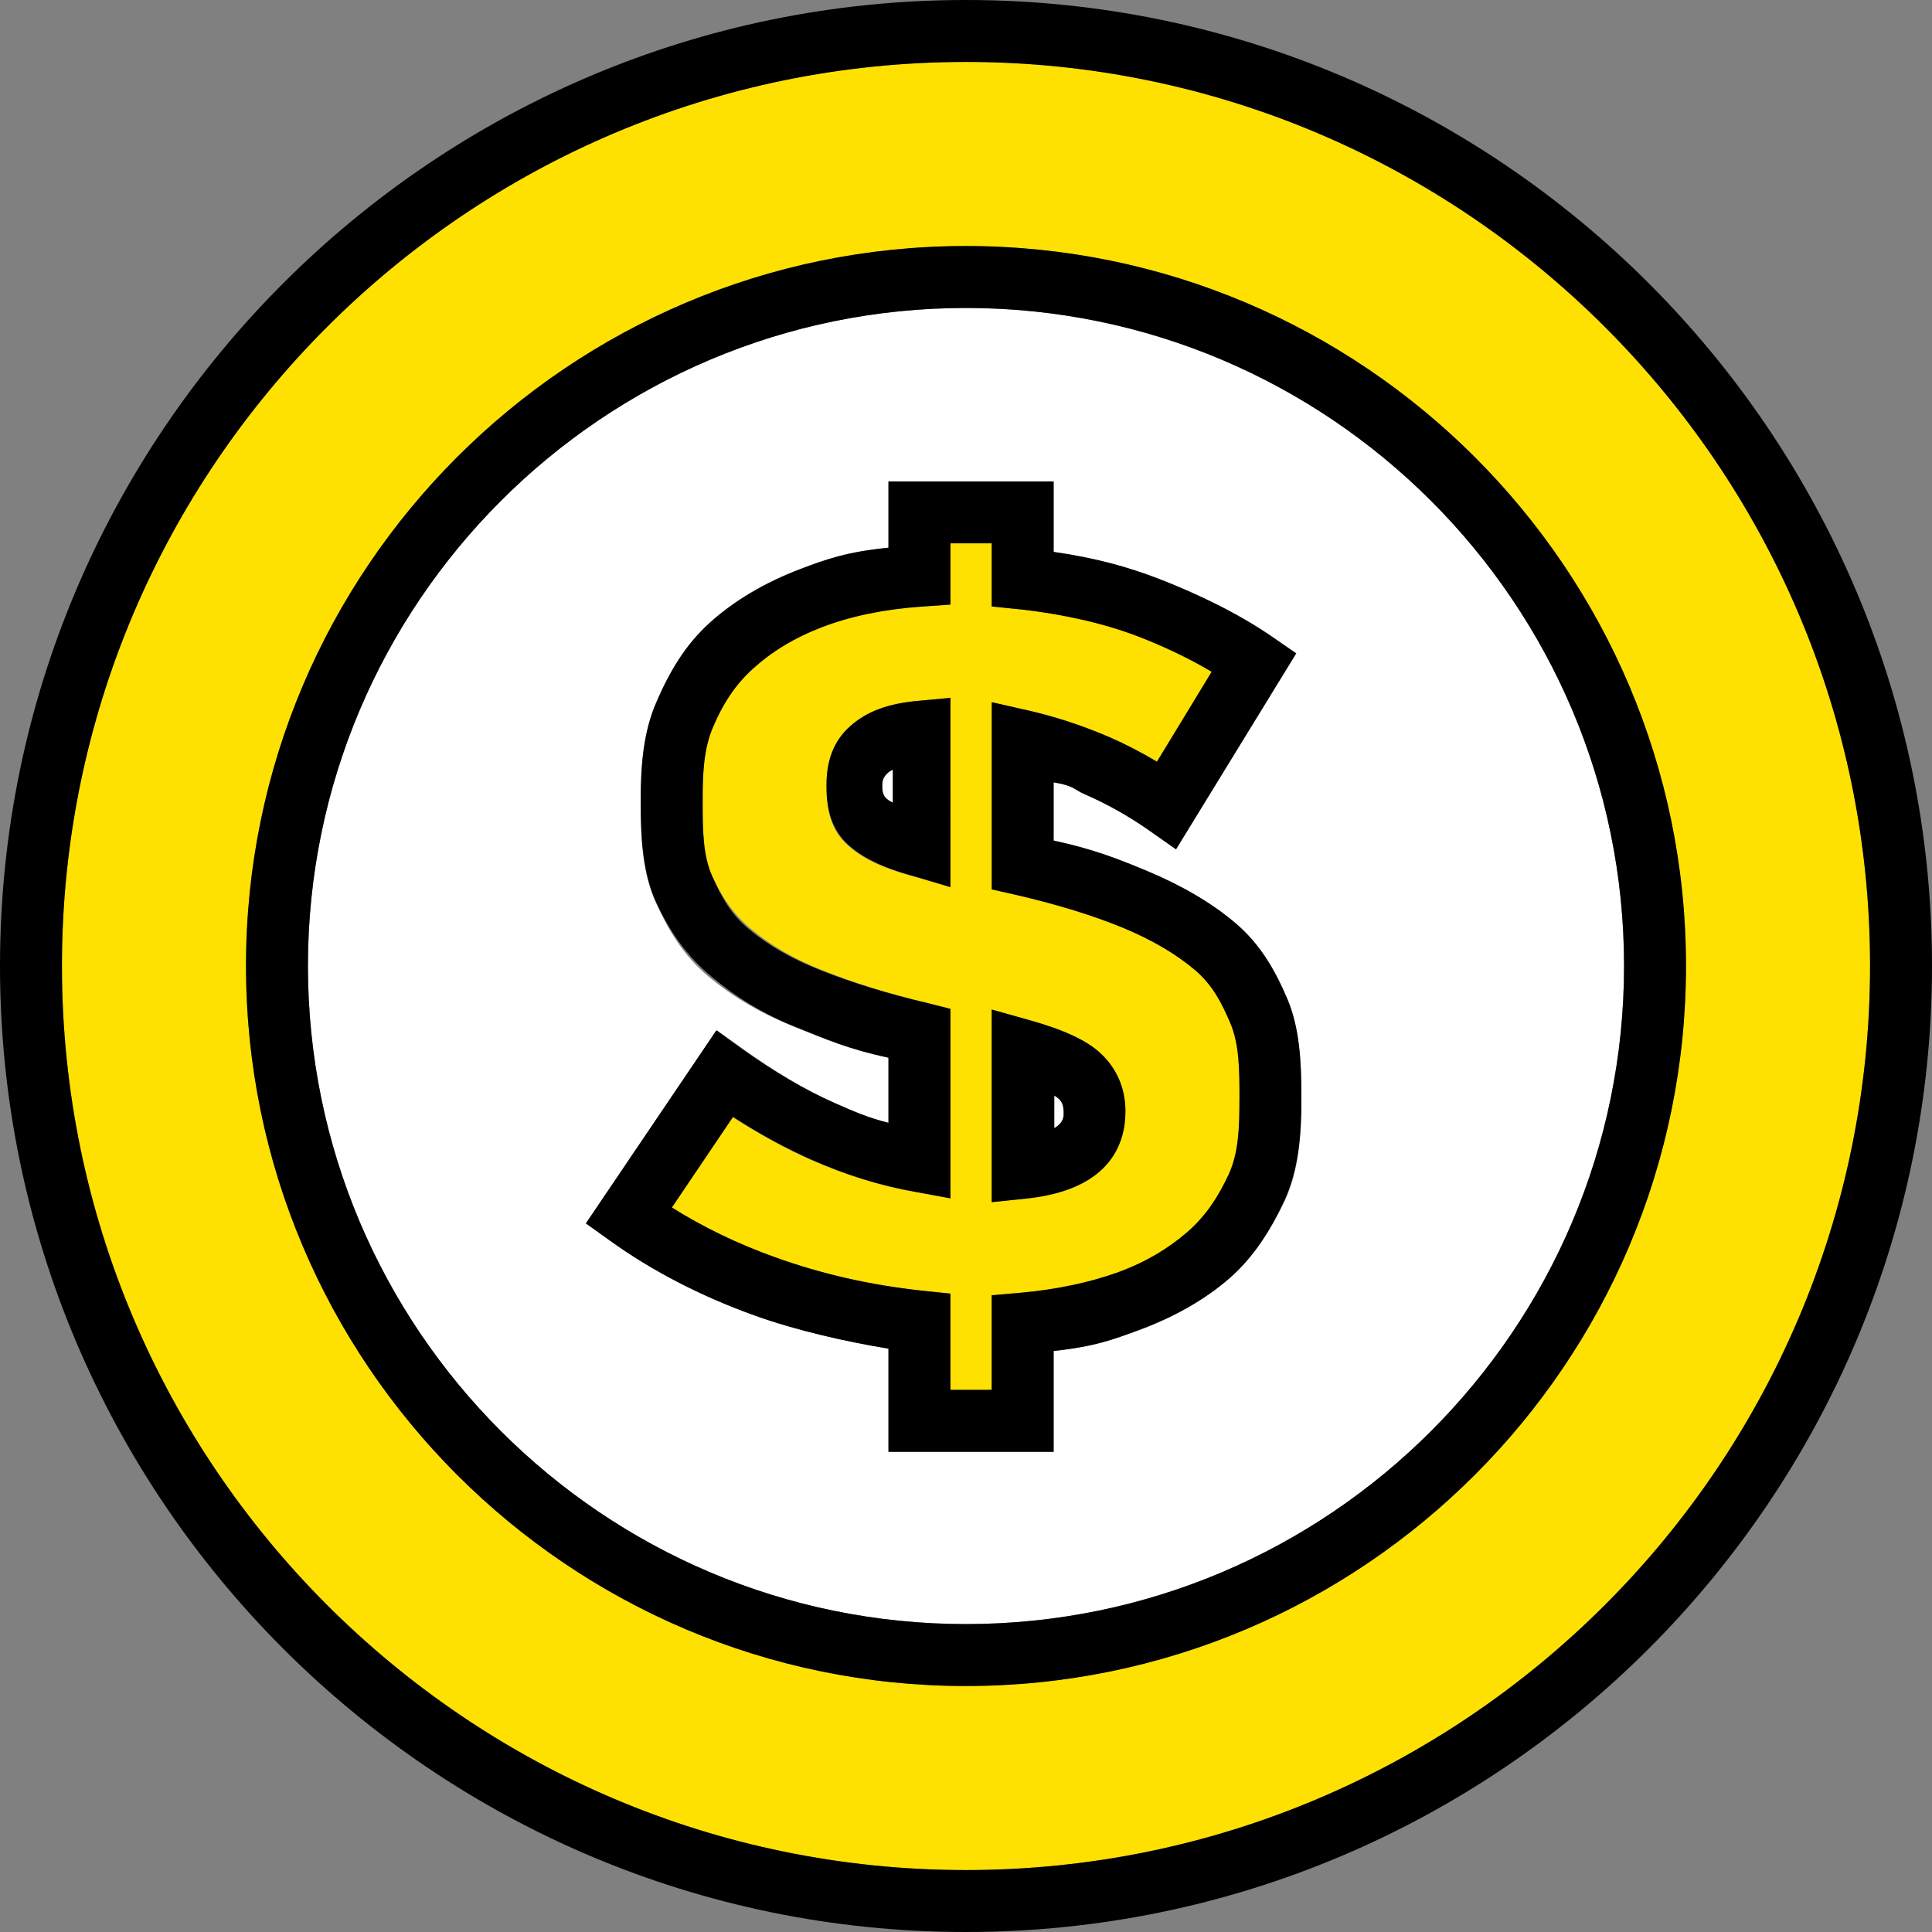 <?xml version="1.0" encoding="iso-8859-1"?>
<!-- Uploaded to: SVG Repo, www.svgrepo.com, Generator: SVG Repo Mixer Tools -->
<svg height="16px" width="16px" version="1.1" id="Capa_1" xmlns="http://www.w3.org/2000/svg" xmlns:xlink="http://www.w3.org/1999/xlink" 
	 viewBox="0 0 93.576 93.576" xml:space="preserve">
<rect x="0" y="0" width="93.576" height="93.576" fill="#808080" stroke="none"/>
<g>
	<path style="fill:#FFE101;" d="M46.783,3C22.641,3,3,22.641,3,46.783C3,70.93,22.641,90.576,46.783,90.576
		c24.147,0,43.793-19.646,43.793-43.793C90.576,22.641,70.931,3,46.783,3z M46.783,81.662c-19.227,0-34.868-15.646-34.868-34.879
		c0-19.226,15.642-34.867,34.868-34.867c19.231,0,34.878,15.642,34.878,34.867C81.661,66.015,66.015,81.662,46.783,81.662z"/>
	<path d="M46.783,0C20.987,0,0,20.987,0,46.783c0,25.802,20.987,46.793,46.783,46.793c25.802,0,46.793-20.991,46.793-46.793
		C93.576,20.987,72.585,0,46.783,0z M46.783,90.576C22.641,90.576,3,70.93,3,46.783C3,22.641,22.641,3,46.783,3
		c24.147,0,43.793,19.641,43.793,43.782C90.576,70.93,70.931,90.576,46.783,90.576z"/>
	<path style="fill:#FFFFFF;" d="M51.519,53.923c0-0.416-0.097-0.572-0.243-0.708c-0.031-0.029-0.096-0.082-0.213-0.153v1.581
		C51.519,54.377,51.519,54.075,51.519,53.923z"/>
	<path style="fill:#FFFFFF;" d="M42.734,38.013v0.104c0,0.35,0.109,0.479,0.212,0.574c0.025,0.022,0.108,0.09,0.298,0.189v-1.604
		c-0.121,0.059-0.188,0.108-0.221,0.137C42.785,37.623,42.734,37.805,42.734,38.013z"/>
	<path style="fill:#FFFFFF;" d="M46.783,14.916c-17.572,0-31.868,14.296-31.868,31.867c0,17.578,14.296,31.879,31.868,31.879
		c17.577,0,31.878-14.301,31.878-31.879C78.661,29.211,64.36,14.916,46.783,14.916z M63.032,53.258c0,1.783-0.126,3.428-0.796,4.887
		c-0.683,1.454-1.537,2.724-2.756,3.787c-1.205,1.045-2.716,1.884-4.377,2.495c-1.246,0.456-2.071,0.793-4.071,1.006v4.885h-8
		v-4.997c-2-0.328-4.439-0.87-6.502-1.614c-2.508-0.901-4.862-2.113-6.93-3.601L28.4,59.254l6.324-9.352l1.247,0.891
		c1.537,1.094,2.986,1.982,4.478,2.641c0.869,0.383,1.583,0.7,2.583,0.949v-3.154c-2-0.431-3.071-0.904-4.419-1.438
		c-1.701-0.667-3.119-1.506-4.294-2.49c-1.211-1.006-1.931-2.22-2.562-3.602c-0.625-1.371-0.726-2.988-0.726-4.809v-0.103
		c0-1.726,0.126-3.336,0.759-4.786c0.623-1.45,1.461-2.748,2.681-3.85c1.184-1.065,2.614-1.934,4.311-2.582
		c1.287-0.492,2.249-0.842,4.249-1.042v-3.21h8v3.414c2,0.284,3.58,0.721,5.092,1.302c1.914,0.741,3.79,1.685,5.413,2.805
		l1.211,0.807l-5.797,9.49l-1.296-0.92c-0.992-0.698-2.072-1.291-3.148-1.76c-0.49-0.212-0.475-0.398-1.475-0.563v2.819
		c2,0.432,3.203,0.924,4.519,1.47c1.677,0.701,3.123,1.549,4.264,2.522c1.21,1.029,1.925,2.265,2.525,3.671
		c0.594,1.402,0.691,3.008,0.691,4.774V53.258z"/>
	<path d="M46.783,11.916c-19.227,0-34.868,15.642-34.868,34.867c0,19.232,15.642,34.879,34.868,34.879
		c19.231,0,34.878-15.646,34.878-34.879C81.661,27.557,66.015,11.916,46.783,11.916z M46.783,78.662
		c-17.572,0-31.868-14.301-31.868-31.879c0-17.571,14.296-31.867,31.868-31.867c17.577,0,31.878,14.296,31.878,31.867
		C78.661,64.361,64.36,78.662,46.783,78.662z"/>
	<path style="fill:#FFE101;" d="M57.889,46.988c-0.906-0.772-2.068-1.458-3.454-2.037c-1.46-0.605-3.237-1.145-5.205-1.602
		l-1.198-0.27v-9.068l1.875,0.426c1.23,0.284,2.527,0.71,3.817,1.266c0.789,0.345,1.571,0.742,2.321,1.19l2.674-4.353
		c-1.101-0.658-2.274-1.229-3.508-1.708c-1.648-0.633-3.672-1.072-5.683-1.304l-1.494-0.153v-3.058h-2v2.968l-1.415,0.097
		c-1.806,0.126-3.434,0.459-4.821,0.99c-1.352,0.516-2.501,1.191-3.407,2.008c-0.895,0.808-1.387,1.754-1.842,2.813
		c-0.47,1.078-0.515,2.285-0.515,3.595v0.103c0,1.388,0.031,2.587,0.477,3.564c0.447,0.981,0.993,1.813,1.872,2.543
		c0.93,0.779,2.062,1.452,3.465,2.002c1.495,0.593,3.149,1.128,5.136,1.594l1.05,0.271v9.178l-1.675-0.308
		c-1.749-0.306-3.43-0.829-5.078-1.555c-1.262-0.557-2.522-1.254-3.803-2.08l-2.959,4.386c1.523,0.959,3.189,1.764,4.956,2.398
		c2.286,0.826,4.672,1.357,7.15,1.627l1.409,0.146v4.662h2v-4.582l1.476-0.126c1.67-0.153,3.279-0.49,4.672-0.999
		c1.314-0.484,2.481-1.139,3.409-1.942c0.9-0.785,1.413-1.724,1.912-2.786c0.482-1.052,0.531-2.275,0.531-3.624v-0.109
		c0-1.362-0.008-2.574-0.443-3.601C59.174,48.577,58.743,47.714,57.889,46.988z M46.032,42.967l-1.787-0.515
		c-1.677-0.455-2.564-0.946-3.225-1.546c-0.781-0.718-0.989-1.68-0.989-2.79v-0.104c0-1.115,0.306-2.104,1.168-2.861
		c0.795-0.688,1.78-1.085,3.389-1.218l1.443-0.134V42.967z M49.704,58.053l-1.671,0.173v-9.329l1.924,0.541
		c1.615,0.458,2.687,0.961,3.355,1.582c0.785,0.732,1.195,1.701,1.195,2.805C54.507,55.279,53.879,57.617,49.704,58.053z"/>
	<path d="M59.834,44.704c-1.142-0.974-2.606-1.821-4.283-2.522c-1.316-0.546-2.519-1.038-4.519-1.47v-2.819
		c1,0.165,0.99,0.352,1.48,0.563c1.075,0.469,2.142,1.062,3.135,1.76l1.316,0.92l5.823-9.49l-1.167-0.807
		c-1.623-1.12-3.581-2.063-5.495-2.805c-1.513-0.581-3.091-1.018-5.091-1.302v-3.414h-8v3.21c-2,0.2-3.011,0.55-4.298,1.042
		c-1.696,0.648-3.166,1.517-4.35,2.582c-1.22,1.102-1.965,2.399-2.588,3.85c-0.633,1.45-0.764,3.061-0.764,4.786v0.103
		c0,1.82,0.122,3.438,0.747,4.809c0.631,1.382,1.469,2.596,2.68,3.602c1.175,0.984,2.502,1.823,4.203,2.49
		c1.348,0.534,2.37,1.008,4.37,1.438v3.154c-1-0.249-1.716-0.566-2.585-0.949c-1.492-0.658-2.985-1.547-4.522-2.641l-1.23-0.891
		l-6.323,9.352l1.189,0.852c2.067,1.487,4.459,2.699,6.966,3.601c2.063,0.744,4.505,1.286,6.505,1.614v4.997h8v-4.885
		c2-0.213,2.878-0.55,4.124-1.006c1.66-0.611,3.168-1.45,4.373-2.495c1.219-1.063,1.996-2.333,2.678-3.787
		c0.67-1.459,0.825-3.104,0.825-4.887v-0.109c0-1.767-0.088-3.372-0.682-4.774C61.75,46.968,61.044,45.733,59.834,44.704z
		 M60.032,53.258c0,1.349-0.035,2.572-0.517,3.624c-0.499,1.063-1.104,2.001-2.004,2.786c-0.928,0.804-2.013,1.458-3.328,1.942
		c-1.393,0.509-3.032,0.846-4.702,0.999l-1.449,0.126v4.582h-2v-4.662l-1.406-0.146c-2.479-0.27-4.827-0.801-7.113-1.627
		c-1.768-0.635-3.445-1.439-4.968-2.398l2.961-4.386c1.281,0.826,2.558,1.523,3.82,2.08c1.648,0.726,3.285,1.249,5.034,1.555
		l1.673,0.308v-9.178l-1.074-0.271c-1.986-0.466-3.707-1.001-5.202-1.594c-1.403-0.55-2.563-1.223-3.493-2.002
		c-0.879-0.729-1.317-1.562-1.764-2.543c-0.446-0.978-0.467-2.177-0.467-3.564v-0.103c0-1.31,0.042-2.517,0.512-3.595
		c0.455-1.059,1.042-2.005,1.937-2.813c0.906-0.816,2.002-1.492,3.354-2.008c1.388-0.531,3.001-0.864,4.807-0.99l1.391-0.097v-2.968
		h2v3.058l1.496,0.153c2.011,0.231,3.952,0.671,5.6,1.304c1.234,0.479,2.452,1.05,3.553,1.708l-2.648,4.353
		c-0.75-0.448-1.512-0.846-2.301-1.19c-1.29-0.556-2.6-0.981-3.83-1.266l-1.869-0.426v9.068l1.198,0.27
		c1.968,0.457,3.726,0.996,5.186,1.602c1.386,0.579,2.557,1.265,3.463,2.037c0.854,0.727,1.29,1.589,1.705,2.561
		c0.435,1.026,0.447,2.238,0.447,3.601V53.258z"/>
	<path d="M49.957,49.438l-1.924-0.541v9.329l1.671-0.173c4.176-0.437,4.807-2.774,4.807-4.229c0-1.104-0.418-2.072-1.203-2.805
		C52.64,50.399,51.572,49.896,49.957,49.438z M51.063,53.062c0.117,0.071,0.182,0.124,0.213,0.153
		c0.146,0.136,0.243,0.292,0.243,0.708c0,0.151,0,0.454-0.456,0.72V53.062z"/>
	<path d="M41.201,35.152c-0.862,0.757-1.168,1.746-1.168,2.861v0.104c0,1.11,0.26,2.072,1.042,2.79
		c0.661,0.6,1.57,1.091,3.246,1.546l1.712,0.515V33.8l-1.443,0.134C42.98,34.067,41.996,34.463,41.201,35.152z M43.244,38.88
		c-0.189-0.1-0.272-0.167-0.298-0.189c-0.103-0.095-0.212-0.225-0.212-0.574v-0.104c0-0.208,0.051-0.391,0.289-0.6
		c0.032-0.028,0.1-0.078,0.221-0.137V38.88z"/>
</g>
</svg>